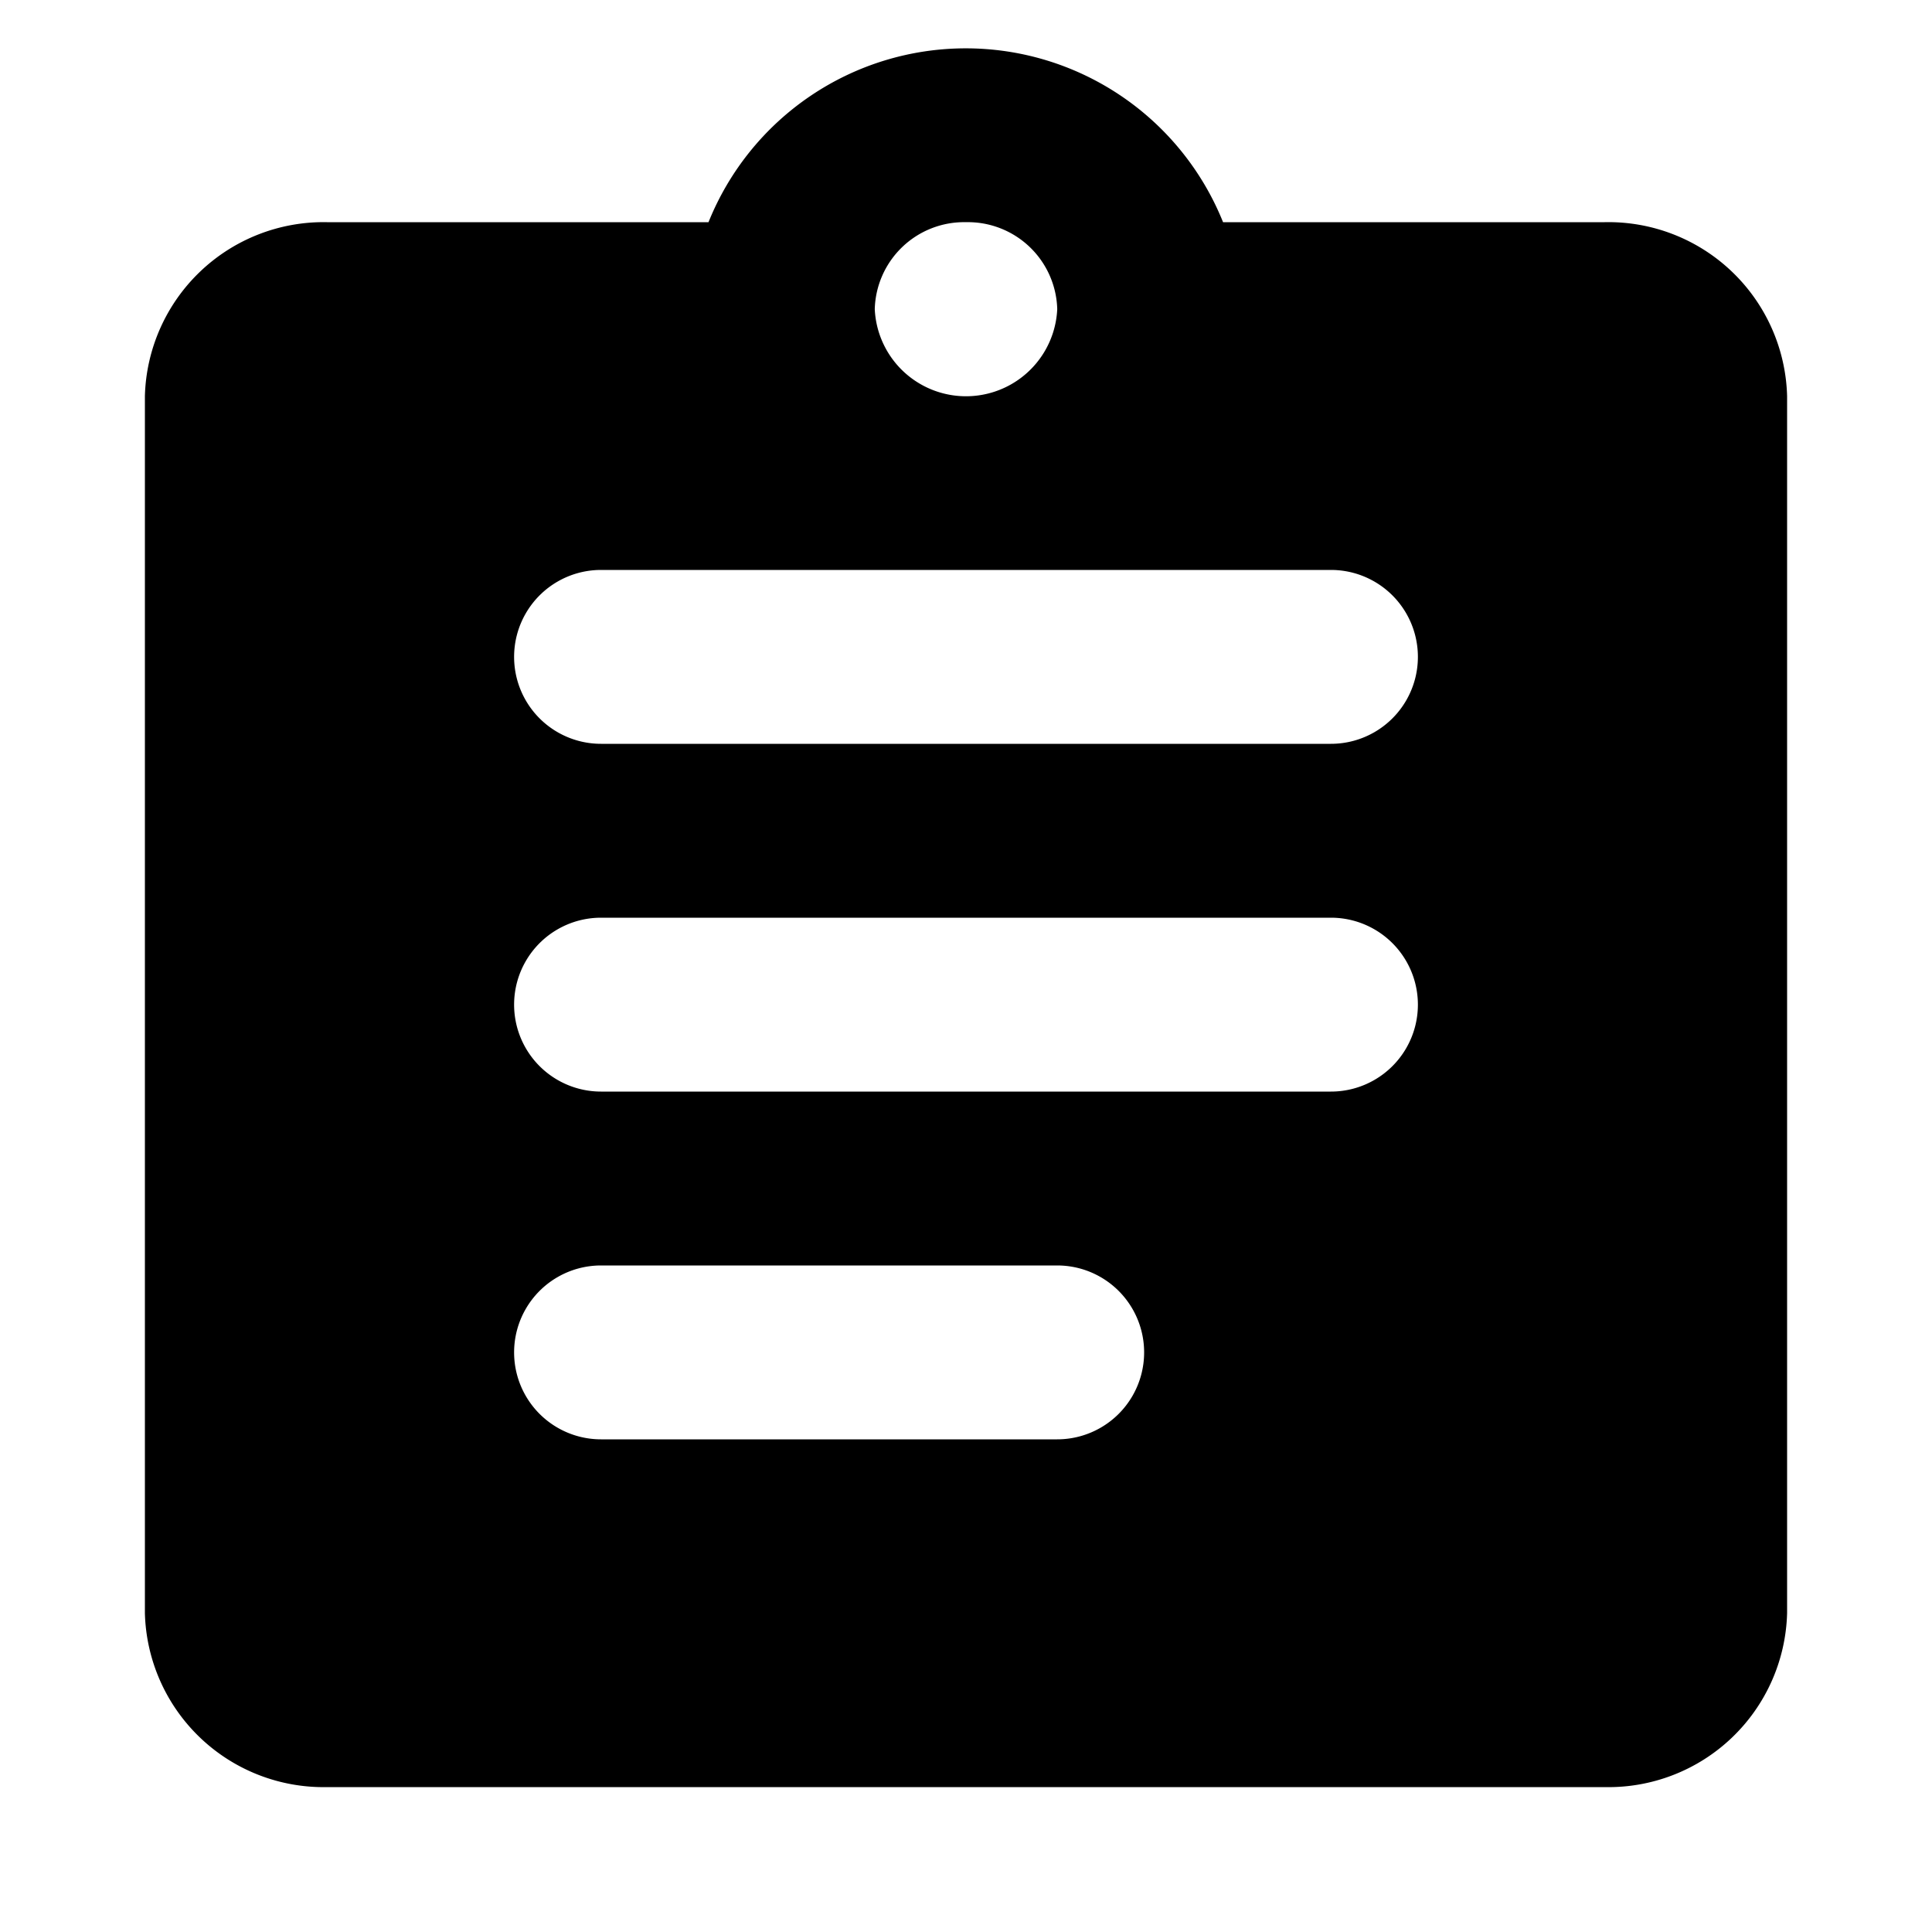 <svg xmlns="http://www.w3.org/2000/svg" width="40" height="40" viewBox="0 0 40 40"><defs><style>.a{fill:none;}</style></defs><path class="a" d="M0,0H40V40H0Z"/><path d="M33.222,4.6h-7.9a5.741,5.741,0,0,0-10.653,0h-7.9A3.7,3.7,0,0,0,3,8.2V33.4A3.7,3.7,0,0,0,6.778,37H33.222A3.7,3.7,0,0,0,37,33.4V8.2A3.7,3.7,0,0,0,33.222,4.6ZM20,4.6a1.851,1.851,0,0,1,1.889,1.8,1.891,1.891,0,0,1-3.778,0A1.851,1.851,0,0,1,20,4.6Zm1.889,25.2H12.444a1.8,1.8,0,1,1,0-3.6h9.444a1.8,1.8,0,1,1,0,3.6Zm5.667-7.2H12.444a1.8,1.8,0,1,1,0-3.6H27.556a1.8,1.8,0,1,1,0,3.6Zm0-7.2H12.444a1.8,1.8,0,1,1,0-3.6H27.556a1.8,1.8,0,1,1,0,3.6Z" transform="translate(0 0)"/></svg>